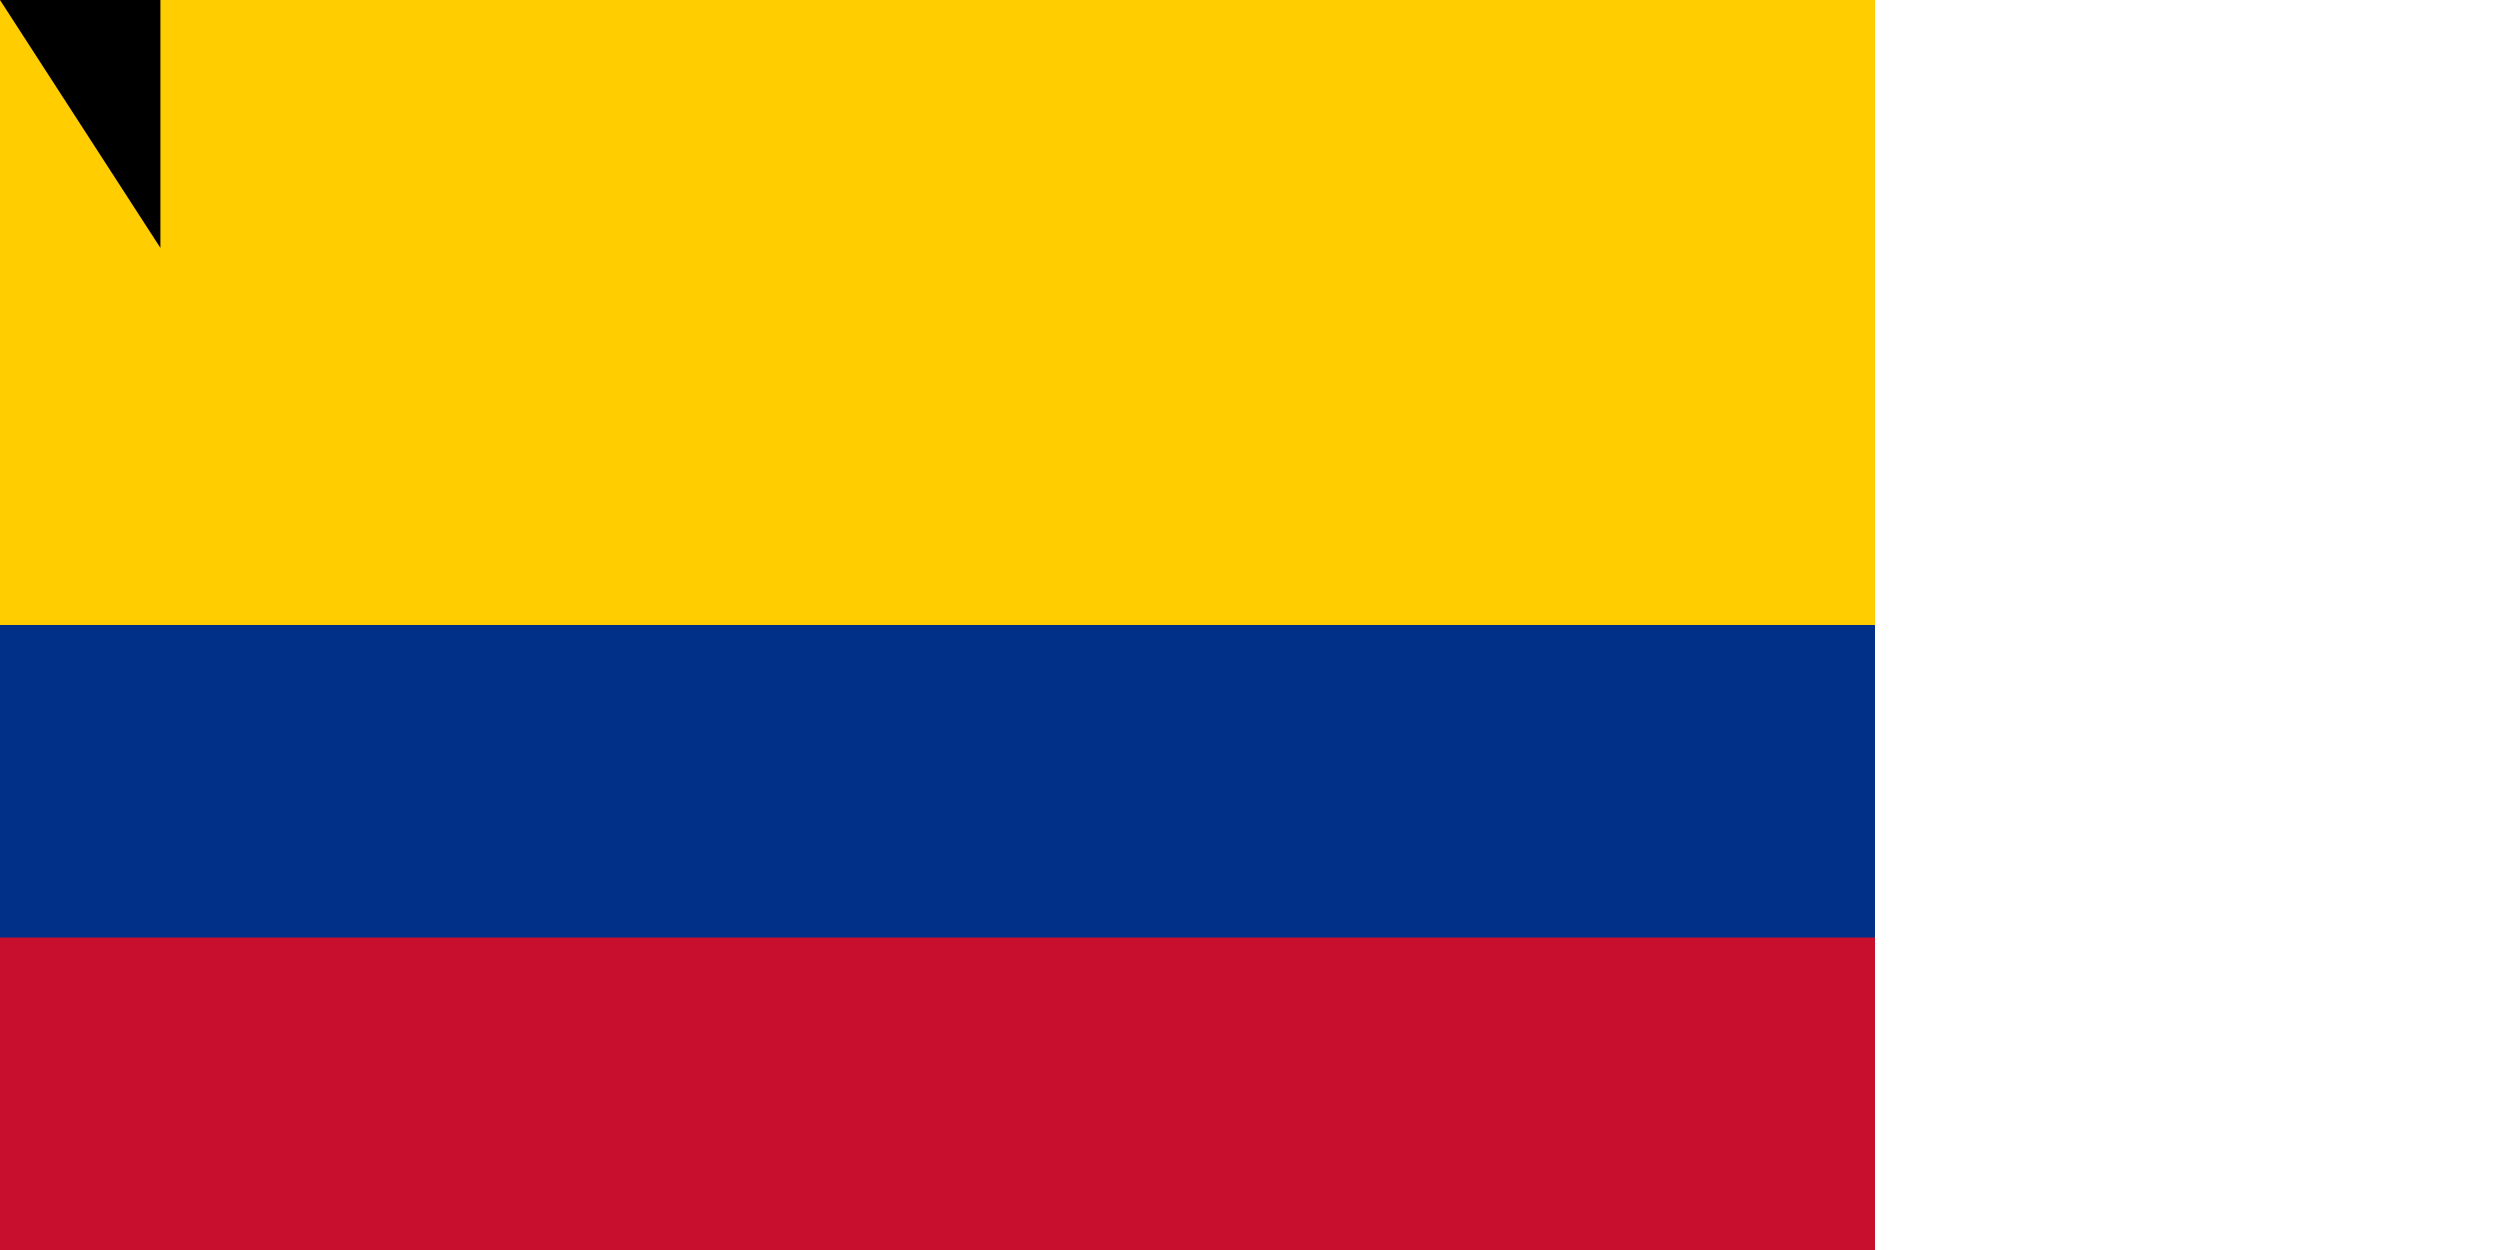 <?xml version="1.0" encoding="UTF-8" standalone="no"?><svg xmlns="http://www.w3.org/2000/svg" width="1200" height="600"><path fill="#ffcd00" d="M0 0h900v600H0z"/><path fill="#003087" d="M0 300h900v300H0z"/><path fill="#c8102e" d="M0 450h900v150H0z"/><path id="path-b7382" d="m m0 77 m0 119 m0 65 m0 65 m0 65 m0 65 m0 65 m0 65 m0 65 m0 65 m0 65 m0 65 m0 65 m0 65 m0 65 m0 65 m0 65 m0 65 m0 65 m0 65 m0 78 m0 121 m0 117 m0 74 m0 80 m0 77 m0 115 m0 76 m0 47 m0 57 m0 107 m0 112 m0 80 m0 87 m0 113 m0 117 m0 50 m0 121 m0 53 m0 112 m0 86 m0 102 m0 111 m0 106 m0 72 m0 72 m0 54 m0 89 m0 87 m0 57 m0 48 m0 83 m0 49 m0 113 m0 77 m0 84 m0 84 m0 115 m0 119 m0 107 m0 78 m0 76 m0 51 m0 83 m0 102 m0 85 m0 56 m0 80 m0 104 m0 76 m0 50 m0 86 m0 86 m0 89 m0 102 m0 50 m0 68 m0 81 m0 90 m0 88 m0 69 m0 99 m0 83 m0 122 m0 107 m0 65 m0 61 m0 61"/>
</svg>